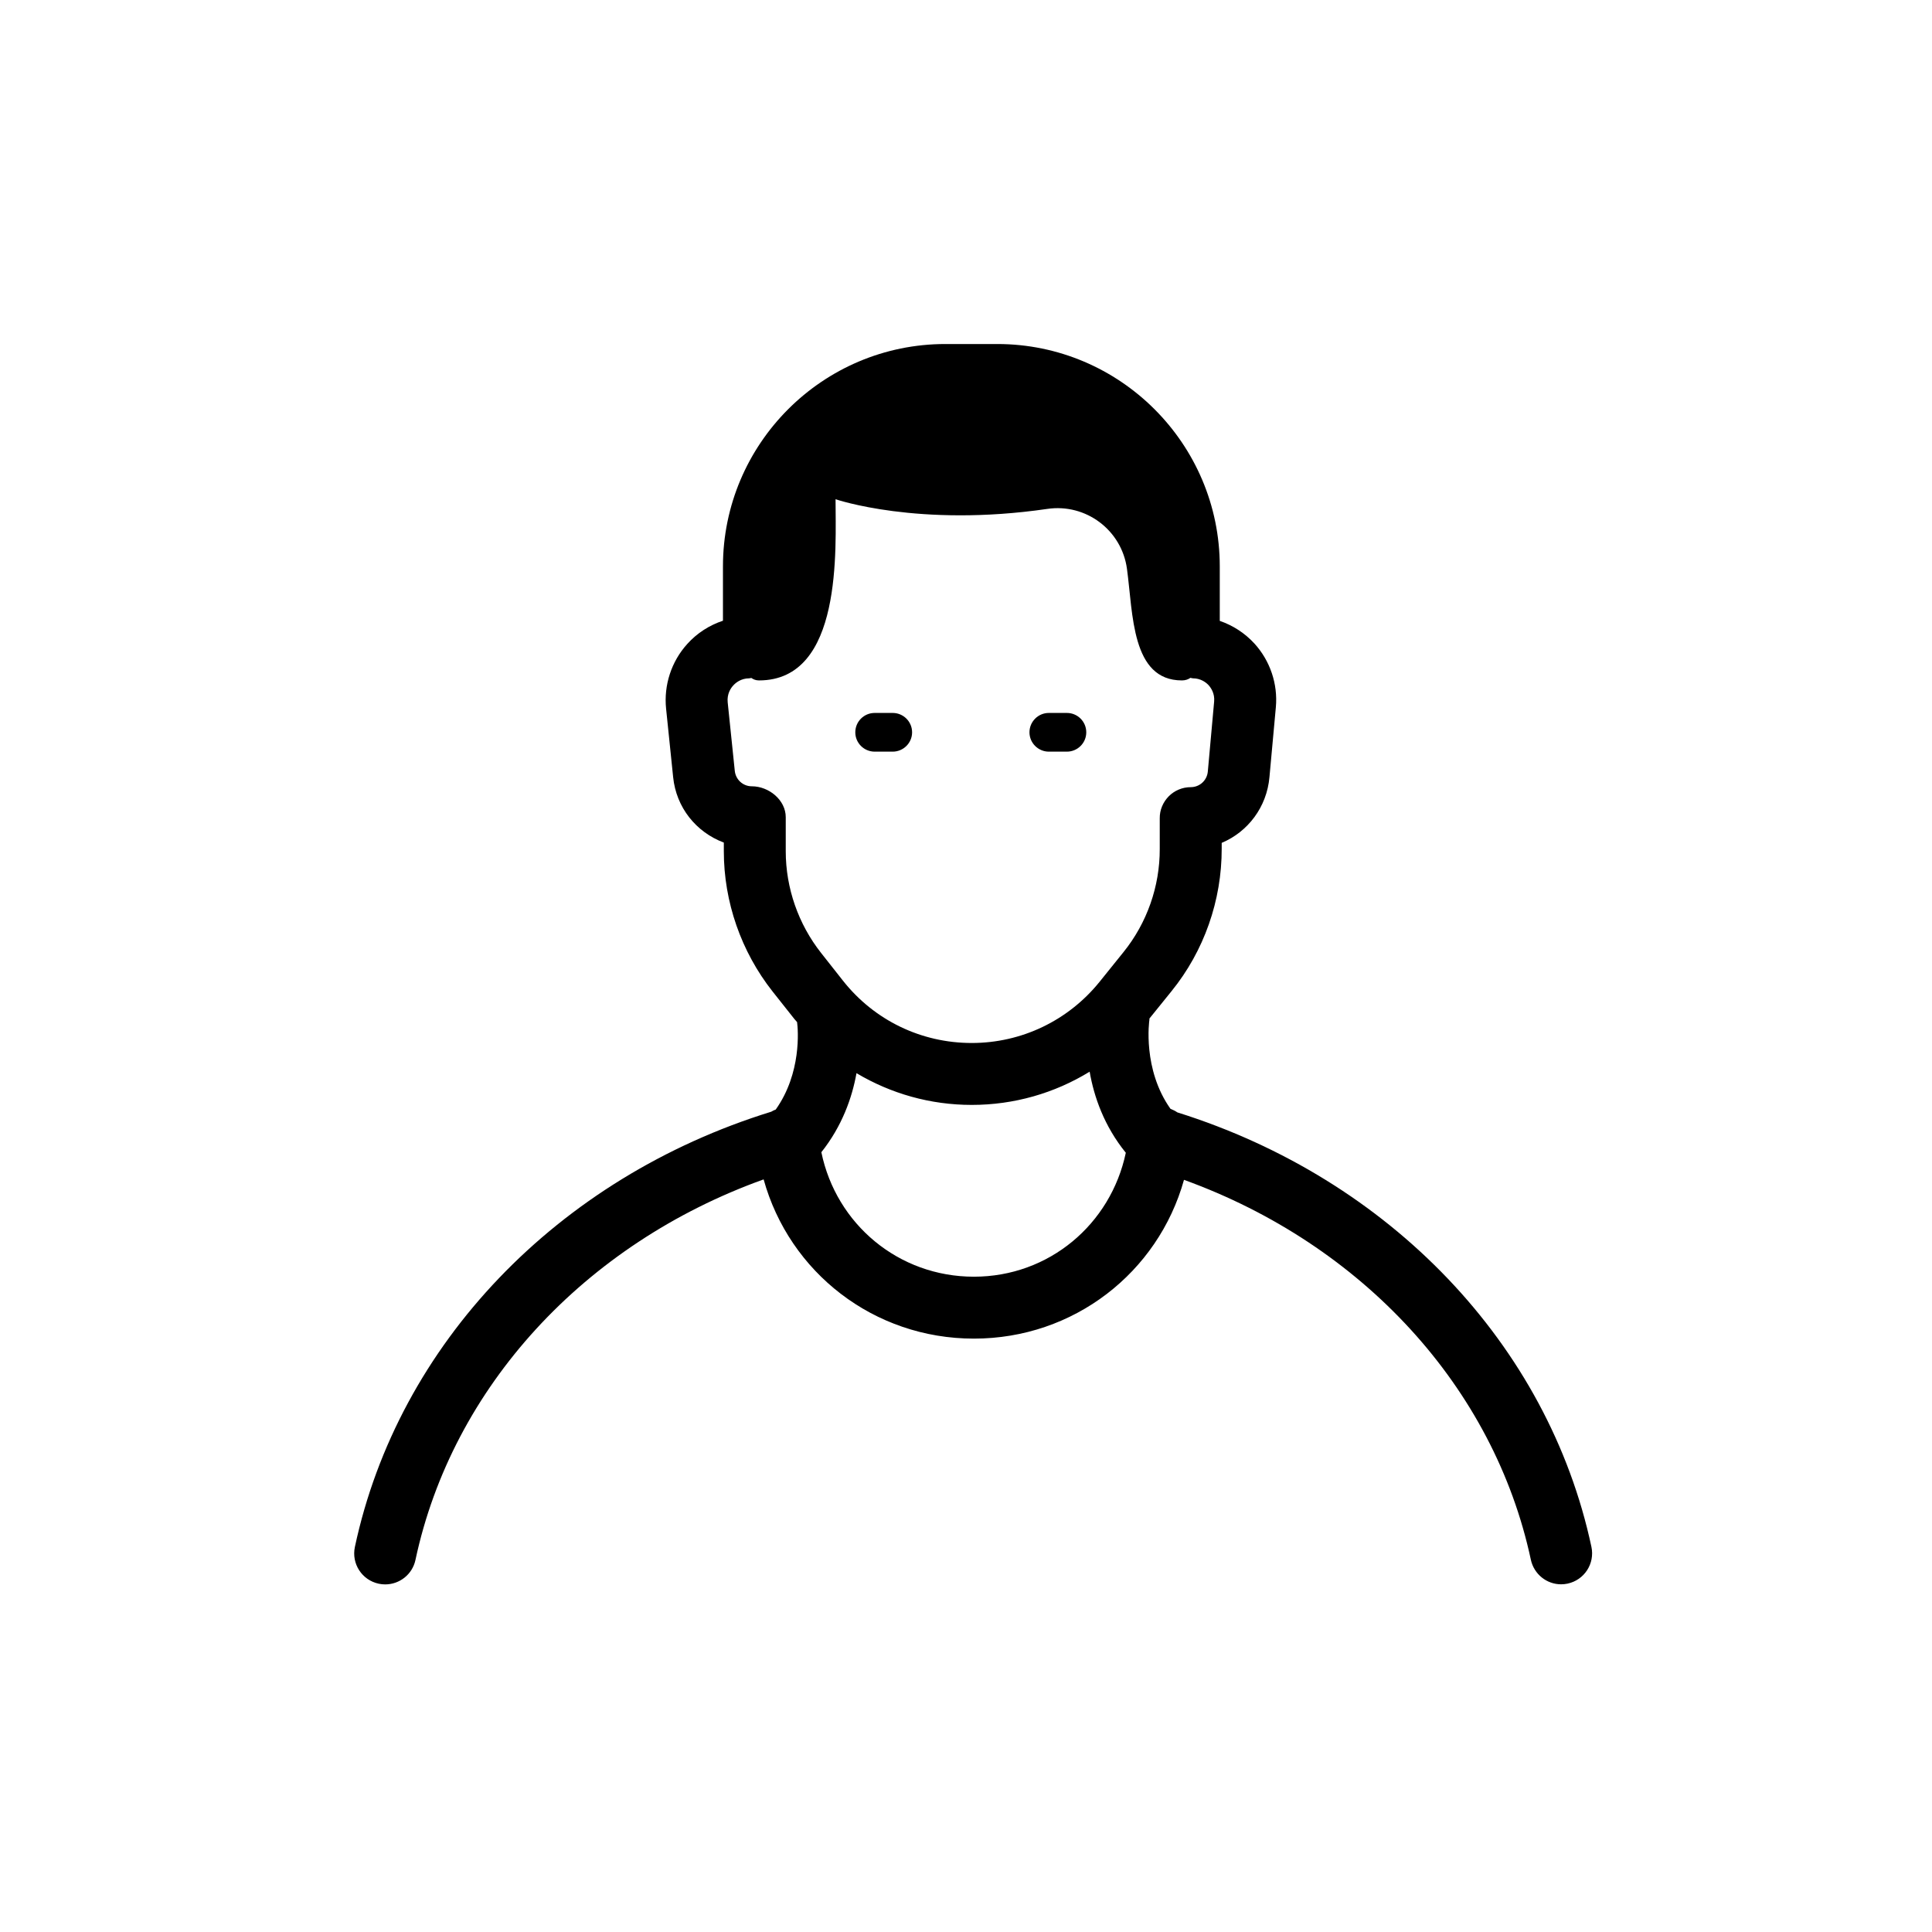 <?xml version="1.0" encoding="UTF-8"?>
<svg width="60px" height="60px" viewBox="0 0 60 60" version="1.1" xmlns="http://www.w3.org/2000/svg" xmlns:xlink="http://www.w3.org/1999/xlink">
    <!-- Generator: Sketch 61 (89581) - https://sketch.com -->
    <title>patient</title>
    <desc>Created with Sketch.</desc>
    <g id="patient" stroke="none" stroke-width="1" fill="none" fill-rule="evenodd">
        <g transform="translate(11, 10)" fill="#000000" fill-rule="nonzero">
            <path d="M19.973,0.684 C23.782,0.684 26.881,3.784 26.881,7.591 L26.881,7.591 L26.881,9.282 C27.288,9.422 27.658,9.66 27.956,9.984 C28.443,10.518 28.688,11.239 28.623,11.961 L28.623,11.961 L28.424,14.133 C28.342,15.066 27.754,15.834 26.941,16.176 L26.941,16.176 L26.941,16.355 C26.944,17.962 26.394,19.533 25.385,20.779 L25.385,20.779 L24.696,21.632 L24.696,21.632 L24.696,21.67 C24.688,21.713 24.481,23.208 25.349,24.434 C25.424,24.465 25.498,24.501 25.566,24.547 C32.166,26.617 37.081,31.755 38.423,38.039 C38.534,38.561 38.202,39.07 37.682,39.181 C37.614,39.195 37.547,39.202 37.481,39.202 C37.036,39.202 36.64,38.89 36.542,38.439 C35.397,33.085 31.315,28.648 25.77,26.641 C24.964,29.523 22.346,31.572 19.245,31.572 C16.137,31.572 13.517,29.516 12.715,26.627 C7.149,28.627 3.048,33.075 1.903,38.443 C1.807,38.897 1.407,39.205 0.963,39.205 C0.896,39.205 0.829,39.198 0.763,39.184 C0.241,39.073 -0.089,38.564 0.021,38.043 C1.366,31.738 6.311,26.578 12.952,24.525 C12.995,24.497 13.041,24.477 13.091,24.458 C13.894,23.328 13.787,21.983 13.754,21.743 C13.729,21.709 13.696,21.68 13.67,21.646 L13.67,21.646 L12.992,20.79 C12.017,19.554 11.479,18.008 11.479,16.437 L11.479,16.437 L11.479,16.167 C10.611,15.841 10,15.072 9.905,14.135 L9.905,14.135 L9.686,12.008 C9.611,11.278 9.85,10.545 10.341,10.002 C10.645,9.663 11.029,9.417 11.452,9.277 L11.452,9.277 L11.452,7.591 C11.452,3.784 14.547,0.684 18.358,0.684 L18.358,0.684 Z M22.84,23.282 C21.752,23.95 20.493,24.314 19.178,24.314 C17.893,24.314 16.667,23.964 15.599,23.328 C15.462,24.094 15.151,24.974 14.508,25.783 C14.968,28.017 16.905,29.649 19.245,29.649 C21.575,29.649 23.494,28.024 23.963,25.8 C23.291,24.971 22.975,24.063 22.84,23.282 Z M14.949,5.504 C14.949,7.027 15.182,11.131 12.571,11.131 C12.477,11.131 12.399,11.101 12.334,11.055 C12.313,11.055 12.294,11.066 12.27,11.066 C12.011,11.066 11.843,11.207 11.77,11.29 C11.693,11.372 11.573,11.552 11.599,11.81 L11.599,11.81 L11.819,13.937 C11.846,14.212 12.074,14.419 12.347,14.419 C12.881,14.419 13.402,14.848 13.402,15.378 L13.402,15.378 L13.402,16.437 C13.402,17.579 13.794,18.701 14.501,19.596 L14.501,19.596 L15.178,20.455 C16.151,21.687 17.609,22.391 19.178,22.391 C20.723,22.391 22.17,21.699 23.144,20.496 L23.144,20.496 L23.889,19.571 C24.621,18.665 25.021,17.525 25.017,16.361 L25.017,16.361 L25.017,15.412 C25.014,15.154 25.118,14.911 25.298,14.728 C25.477,14.549 25.722,14.446 25.978,14.446 C26.257,14.446 26.486,14.236 26.51,13.959 L26.51,13.959 L26.706,11.79 C26.73,11.535 26.607,11.362 26.537,11.282 C26.464,11.202 26.299,11.066 26.046,11.066 C26.019,11.066 25.995,11.053 25.97,11.051 C25.896,11.102 25.809,11.131 25.705,11.131 C24.134,11.131 24.19,9.063 23.999,7.666 C23.836,6.463 22.722,5.627 21.522,5.805 C17.518,6.388 14.949,5.504 14.949,5.504 Z" id="outline"></path>
            <path d="M22.133,12.141 L21.572,12.141 C21.243,12.141 20.971,12.409 20.971,12.743 C20.971,13.074 21.243,13.343 21.572,13.343 L22.133,13.343 C22.465,13.343 22.735,13.074 22.735,12.743 C22.735,12.409 22.465,12.141 22.133,12.141" id="eye-right"></path>
            <path d="M16.724,12.141 L16.164,12.141 C15.832,12.141 15.562,12.409 15.562,12.743 C15.562,13.074 15.832,13.343 16.164,13.343 L16.724,13.343 C17.054,13.343 17.326,13.074 17.326,12.743 C17.326,12.409 17.054,12.141 16.724,12.141" id="eye-left"></path>
        </g>
    </g>
</svg>
